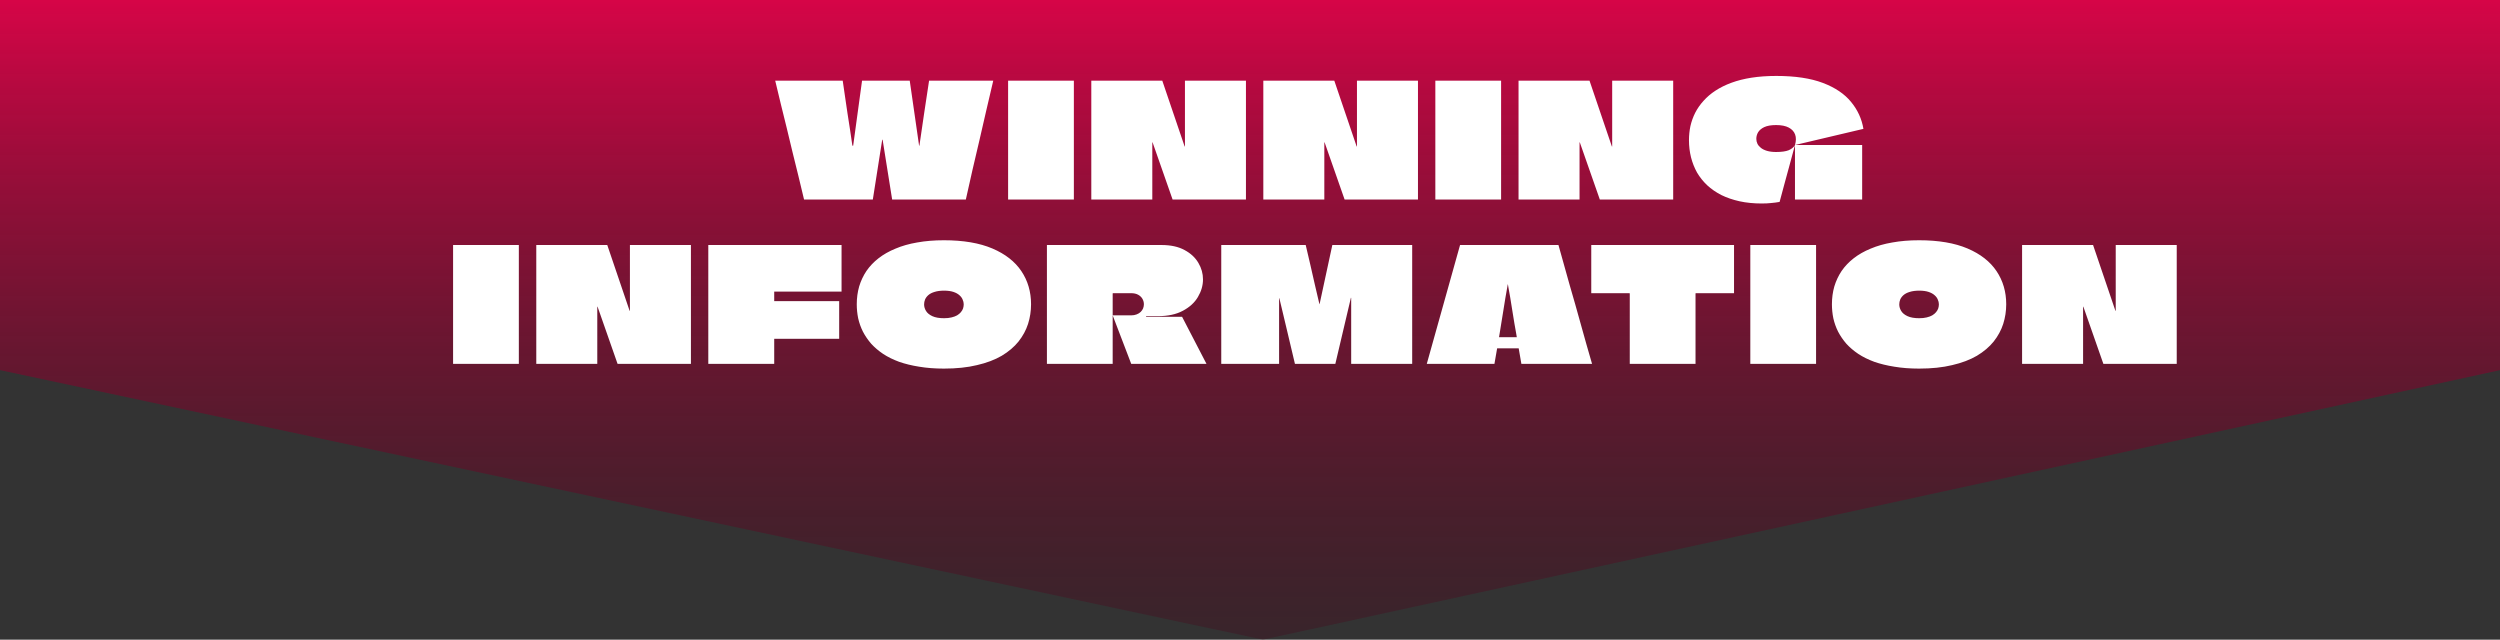 <svg width="426" height="109" viewBox="0 0 426 109" fill="none" xmlns="http://www.w3.org/2000/svg">
<rect x="0" y="0" width="426" height="109" fill="#333333" stroke="none"/>
<path d="M0 0H426V63.069L215.207 109L0 63.069V0Z" fill="url(#paint0_linear_10664_47585)"/>
<path d="M158.314 13.75H169.249C168.853 15.442 168.457 17.134 168.061 18.826C167.683 20.5 167.296 22.183 166.9 23.875C166.504 25.567 166.108 27.259 165.712 28.951C165.334 30.625 164.956 32.308 164.578 34H152.023L150.403 23.848C150.403 23.83 150.394 23.821 150.376 23.821C150.376 23.803 150.376 23.794 150.376 23.794C150.376 23.794 150.367 23.794 150.349 23.794C150.349 23.794 150.34 23.803 150.322 23.821C150.322 23.821 150.322 23.83 150.322 23.848L148.729 34H137.011C136.687 32.65 136.363 31.3 136.039 29.95C135.715 28.6 135.382 27.25 135.04 25.9C134.716 24.55 134.392 23.2 134.068 21.85C133.744 20.5 133.411 19.15 133.069 17.8C132.745 16.45 132.421 15.1 132.097 13.75H143.599C143.743 14.668 143.878 15.595 144.004 16.531C144.148 17.449 144.283 18.367 144.409 19.285C144.553 20.203 144.697 21.13 144.841 22.066C144.985 22.984 145.12 23.902 145.246 24.82C145.246 24.82 145.255 24.82 145.273 24.82C145.291 24.82 145.309 24.82 145.327 24.82C145.345 24.82 145.354 24.82 145.354 24.82C145.372 24.82 145.381 24.82 145.381 24.82L146.893 13.75H155.02L156.613 24.82C156.631 24.82 156.64 24.82 156.64 24.82C156.658 24.82 156.667 24.82 156.667 24.82C156.937 22.966 157.207 21.121 157.477 19.285C157.765 17.449 158.044 15.604 158.314 13.75ZM171.781 34C171.781 32.704 171.781 31.408 171.781 30.112C171.781 28.816 171.781 27.52 171.781 26.224C171.781 24.928 171.781 23.632 171.781 22.336C171.781 21.04 171.781 19.744 171.781 18.448C171.781 17.656 171.781 16.873 171.781 16.099C171.781 15.307 171.781 14.524 171.781 13.75H182.986C182.986 15.496 182.986 17.242 182.986 18.988C182.986 20.716 182.986 22.453 182.986 24.199C182.986 25.279 182.986 26.368 182.986 27.466C182.986 28.546 182.986 29.635 182.986 30.733C182.986 31.813 182.986 32.902 182.986 34H171.781ZM201.915 13.75H212.31C212.31 14.416 212.31 15.091 212.31 15.775C212.31 16.441 212.31 17.116 212.31 17.8C212.31 18.466 212.31 19.141 212.31 19.825C212.31 20.491 212.31 21.166 212.31 21.85C212.31 22.516 212.31 23.191 212.31 23.875C212.31 25.567 212.31 27.259 212.31 28.951C212.31 30.625 212.31 32.308 212.31 34H199.809L196.407 24.28C196.407 24.262 196.398 24.253 196.38 24.253C196.38 24.253 196.371 24.253 196.353 24.253C196.353 24.253 196.353 24.262 196.353 24.28C196.353 25.864 196.353 27.484 196.353 29.14C196.353 30.796 196.353 32.416 196.353 34H185.958C185.958 32.65 185.958 31.3 185.958 29.95C185.958 28.6 185.958 27.25 185.958 25.9C185.958 24.55 185.958 23.2 185.958 21.85C185.958 20.5 185.958 19.15 185.958 17.8C185.958 16.45 185.958 15.1 185.958 13.75H198.054L201.861 24.955C201.879 24.955 201.888 24.955 201.888 24.955C201.906 24.955 201.915 24.955 201.915 24.955C201.915 24.937 201.915 24.928 201.915 24.928V13.75ZM231.227 13.75H241.622C241.622 14.416 241.622 15.091 241.622 15.775C241.622 16.441 241.622 17.116 241.622 17.8C241.622 18.466 241.622 19.141 241.622 19.825C241.622 20.491 241.622 21.166 241.622 21.85C241.622 22.516 241.622 23.191 241.622 23.875C241.622 25.567 241.622 27.259 241.622 28.951C241.622 30.625 241.622 32.308 241.622 34H229.121L225.719 24.28C225.719 24.262 225.71 24.253 225.692 24.253C225.692 24.253 225.683 24.253 225.665 24.253C225.665 24.253 225.665 24.262 225.665 24.28C225.665 25.864 225.665 27.484 225.665 29.14C225.665 30.796 225.665 32.416 225.665 34H215.27C215.27 32.65 215.27 31.3 215.27 29.95C215.27 28.6 215.27 27.25 215.27 25.9C215.27 24.55 215.27 23.2 215.27 21.85C215.27 20.5 215.27 19.15 215.27 17.8C215.27 16.45 215.27 15.1 215.27 13.75H227.366L231.173 24.955C231.191 24.955 231.2 24.955 231.2 24.955C231.218 24.955 231.227 24.955 231.227 24.955C231.227 24.937 231.227 24.928 231.227 24.928V13.75ZM244.582 34C244.582 32.704 244.582 31.408 244.582 30.112C244.582 28.816 244.582 27.52 244.582 26.224C244.582 24.928 244.582 23.632 244.582 22.336C244.582 21.04 244.582 19.744 244.582 18.448C244.582 17.656 244.582 16.873 244.582 16.099C244.582 15.307 244.582 14.524 244.582 13.75H255.787C255.787 15.496 255.787 17.242 255.787 18.988C255.787 20.716 255.787 22.453 255.787 24.199C255.787 25.279 255.787 26.368 255.787 27.466C255.787 28.546 255.787 29.635 255.787 30.733C255.787 31.813 255.787 32.902 255.787 34H244.582ZM274.716 13.75H285.111C285.111 14.416 285.111 15.091 285.111 15.775C285.111 16.441 285.111 17.116 285.111 17.8C285.111 18.466 285.111 19.141 285.111 19.825C285.111 20.491 285.111 21.166 285.111 21.85C285.111 22.516 285.111 23.191 285.111 23.875C285.111 25.567 285.111 27.259 285.111 28.951C285.111 30.625 285.111 32.308 285.111 34H272.61L269.208 24.28C269.208 24.262 269.199 24.253 269.181 24.253C269.181 24.253 269.172 24.253 269.154 24.253C269.154 24.253 269.154 24.262 269.154 24.28C269.154 25.864 269.154 27.484 269.154 29.14C269.154 30.796 269.154 32.416 269.154 34H258.759C258.759 32.65 258.759 31.3 258.759 29.95C258.759 28.6 258.759 27.25 258.759 25.9C258.759 24.55 258.759 23.2 258.759 21.85C258.759 20.5 258.759 19.15 258.759 17.8C258.759 16.45 258.759 15.1 258.759 13.75H270.855L274.662 24.955C274.68 24.955 274.689 24.955 274.689 24.955C274.707 24.955 274.716 24.955 274.716 24.955C274.716 24.937 274.716 24.928 274.716 24.928V13.75ZM302.678 12.94C305.882 12.94 308.528 13.336 310.616 14.128C312.704 14.92 314.306 16 315.422 17.368C316.538 18.718 317.24 20.248 317.528 21.958L305.864 24.712C306.062 24.028 306.071 23.434 305.891 22.93C305.711 22.426 305.351 22.03 304.811 21.742C304.271 21.454 303.551 21.31 302.651 21.31C301.805 21.31 301.13 21.427 300.626 21.661C300.14 21.895 299.789 22.192 299.573 22.552C299.375 22.894 299.276 23.263 299.276 23.659C299.276 23.947 299.339 24.226 299.465 24.496C299.591 24.748 299.789 24.982 300.059 25.198C300.329 25.414 300.68 25.585 301.112 25.711C301.544 25.837 302.057 25.9 302.651 25.9C303.569 25.9 304.28 25.801 304.784 25.603C305.288 25.387 305.648 25.09 305.864 24.712C305.576 25.774 305.288 26.845 305 27.925C304.712 29.005 304.415 30.094 304.109 31.192C303.821 32.272 303.533 33.343 303.245 34.405C302.759 34.495 302.282 34.558 301.814 34.594C301.364 34.648 300.824 34.675 300.194 34.675C298.826 34.675 297.566 34.549 296.414 34.297C295.28 34.045 294.254 33.694 293.336 33.244C292.418 32.776 291.608 32.218 290.906 31.57C290.222 30.922 289.646 30.202 289.178 29.41C288.728 28.6 288.386 27.736 288.152 26.818C287.918 25.882 287.801 24.91 287.801 23.902C287.801 23.074 287.882 22.273 288.044 21.499C288.224 20.707 288.494 19.951 288.854 19.231C289.232 18.493 289.709 17.809 290.285 17.179C290.861 16.531 291.536 15.955 292.31 15.451C293.102 14.929 294.011 14.479 295.037 14.101C296.063 13.723 297.206 13.435 298.466 13.237C299.744 13.039 301.148 12.94 302.678 12.94ZM305.864 34C305.864 32.956 305.864 31.921 305.864 30.895C305.864 29.869 305.864 28.843 305.864 27.817C305.864 26.773 305.864 25.738 305.864 24.712C307.142 24.712 308.411 24.712 309.671 24.712C310.949 24.712 312.227 24.712 313.505 24.712C314.783 24.712 316.052 24.712 317.312 24.712V34H305.864ZM77.205 62C77.205 60.704 77.205 59.408 77.205 58.112C77.205 56.816 77.205 55.52 77.205 54.224C77.205 52.928 77.205 51.632 77.205 50.336C77.205 49.04 77.205 47.744 77.205 46.448C77.205 45.656 77.205 44.873 77.205 44.099C77.205 43.307 77.205 42.524 77.205 41.75H88.41C88.41 43.496 88.41 45.242 88.41 46.988C88.41 48.716 88.41 50.453 88.41 52.199C88.41 53.279 88.41 54.368 88.41 55.466C88.41 56.546 88.41 57.635 88.41 58.733C88.41 59.813 88.41 60.902 88.41 62H77.205ZM107.339 41.75H117.734C117.734 42.416 117.734 43.091 117.734 43.775C117.734 44.441 117.734 45.116 117.734 45.8C117.734 46.466 117.734 47.141 117.734 47.825C117.734 48.491 117.734 49.166 117.734 49.85C117.734 50.516 117.734 51.191 117.734 51.875C117.734 53.567 117.734 55.259 117.734 56.951C117.734 58.625 117.734 60.308 117.734 62H105.233L101.831 52.28C101.831 52.262 101.822 52.253 101.804 52.253C101.804 52.253 101.795 52.253 101.777 52.253C101.777 52.253 101.777 52.262 101.777 52.28C101.777 53.864 101.777 55.484 101.777 57.14C101.777 58.796 101.777 60.416 101.777 62H91.382C91.382 60.65 91.382 59.3 91.382 57.95C91.382 56.6 91.382 55.25 91.382 53.9C91.382 52.55 91.382 51.2 91.382 49.85C91.382 48.5 91.382 47.15 91.382 45.8C91.382 44.45 91.382 43.1 91.382 41.75H103.478L107.285 52.955C107.303 52.955 107.312 52.955 107.312 52.955C107.33 52.955 107.339 52.955 107.339 52.955C107.339 52.937 107.339 52.928 107.339 52.928V41.75ZM143.401 49.688H131.926C131.926 49.688 131.926 49.697 131.926 49.715V51.281C131.926 51.299 131.926 51.308 131.926 51.308H142.996V57.734H131.926C131.926 57.734 131.926 57.743 131.926 57.761C131.926 58.373 131.926 58.886 131.926 59.3C131.926 59.696 131.926 60.092 131.926 60.488C131.926 60.884 131.926 61.388 131.926 62H120.694C120.694 60.722 120.694 59.444 120.694 58.166C120.694 56.888 120.694 55.619 120.694 54.359C120.694 53.081 120.694 51.803 120.694 50.525C120.694 49.247 120.694 47.969 120.694 46.691C120.694 45.863 120.694 45.044 120.694 44.234C120.694 43.406 120.694 42.578 120.694 41.75H143.401V49.688ZM160.842 40.94C164.154 40.94 166.908 41.408 169.104 42.344C171.3 43.28 172.947 44.567 174.045 46.205C175.143 47.843 175.692 49.724 175.692 51.848C175.692 53 175.521 54.116 175.179 55.196C174.837 56.258 174.297 57.257 173.559 58.193C172.821 59.111 171.867 59.921 170.697 60.623C169.527 61.307 168.123 61.838 166.485 62.216C164.865 62.612 162.984 62.81 160.842 62.81C159.312 62.81 157.908 62.702 156.63 62.486C155.37 62.288 154.227 62.009 153.201 61.649C152.175 61.271 151.266 60.821 150.474 60.299C149.7 59.777 149.025 59.201 148.449 58.571C147.891 57.923 147.423 57.239 147.045 56.519C146.685 55.799 146.415 55.043 146.235 54.251C146.073 53.459 145.992 52.658 145.992 51.848C145.992 50.786 146.127 49.778 146.397 48.824C146.685 47.87 147.099 46.988 147.639 46.178C148.197 45.368 148.881 44.648 149.691 44.018C150.519 43.37 151.482 42.821 152.58 42.371C153.678 41.903 154.911 41.552 156.279 41.318C157.665 41.066 159.186 40.94 160.842 40.94ZM160.869 49.526C160.239 49.526 159.699 49.598 159.249 49.742C158.817 49.868 158.466 50.048 158.196 50.282C157.944 50.498 157.755 50.75 157.629 51.038C157.521 51.308 157.467 51.587 157.467 51.875C157.467 52.253 157.575 52.622 157.791 52.982C158.007 53.342 158.367 53.639 158.871 53.873C159.375 54.107 160.041 54.224 160.869 54.224C161.355 54.224 161.778 54.179 162.138 54.089C162.516 53.999 162.831 53.882 163.083 53.738C163.353 53.576 163.569 53.396 163.731 53.198C163.911 52.982 164.037 52.766 164.109 52.55C164.181 52.316 164.217 52.082 164.217 51.848C164.217 51.578 164.154 51.308 164.028 51.038C163.92 50.768 163.74 50.525 163.488 50.309C163.236 50.075 162.894 49.886 162.462 49.742C162.03 49.598 161.499 49.526 160.869 49.526ZM178.395 41.75H197.916C199.5 41.75 200.814 42.038 201.858 42.614C202.902 43.172 203.685 43.901 204.207 44.801C204.729 45.683 204.99 46.619 204.99 47.609C204.99 48.635 204.702 49.634 204.126 50.606C203.568 51.56 202.713 52.343 201.561 52.955C200.427 53.567 199.005 53.873 197.295 53.873C197.223 53.873 197.043 53.873 196.755 53.873C196.467 53.873 196.17 53.873 195.864 53.873C195.576 53.873 195.387 53.873 195.297 53.873C195.297 53.873 195.297 53.882 195.297 53.9C195.297 53.918 195.297 53.927 195.297 53.927C195.297 53.927 195.297 53.936 195.297 53.954C195.297 53.954 195.297 53.963 195.297 53.981H201.426L205.584 62H192.759C192.417 61.082 192.066 60.164 191.706 59.246C191.364 58.328 191.013 57.41 190.653 56.492C190.311 55.574 189.96 54.656 189.6 53.738H192.732C193.092 53.738 193.407 53.684 193.677 53.576C193.965 53.468 194.199 53.324 194.379 53.144C194.559 52.964 194.694 52.766 194.784 52.55C194.874 52.316 194.919 52.082 194.919 51.848C194.919 51.524 194.838 51.218 194.676 50.93C194.514 50.642 194.271 50.408 193.947 50.228C193.623 50.048 193.218 49.958 192.732 49.958H189.654C189.654 49.958 189.645 49.967 189.627 49.985C189.627 49.985 189.618 49.985 189.6 49.985C189.6 49.985 189.6 49.994 189.6 50.012C189.6 51.182 189.6 52.046 189.6 52.604C189.6 53.144 189.6 53.486 189.6 53.63C189.6 53.756 189.6 53.801 189.6 53.765C189.6 53.765 189.6 53.864 189.6 54.062C189.6 54.242 189.6 54.494 189.6 54.818C189.6 55.142 189.6 55.511 189.6 55.925C189.6 56.519 189.6 57.176 189.6 57.896C189.6 58.616 189.6 59.336 189.6 60.056C189.6 60.758 189.6 61.406 189.6 62H178.395C178.395 60.848 178.395 59.696 178.395 58.544C178.395 57.374 178.395 56.213 178.395 55.061C178.395 53.909 178.395 52.757 178.395 51.605C178.395 50.435 178.395 49.274 178.395 48.122C178.395 47.06 178.395 45.998 178.395 44.936C178.395 43.874 178.395 42.812 178.395 41.75ZM240.637 41.75C240.637 43.1 240.637 44.45 240.637 45.8C240.637 47.15 240.637 48.5 240.637 49.85C240.637 51.2 240.637 52.55 240.637 53.9C240.637 55.25 240.637 56.6 240.637 57.95C240.637 59.3 240.637 60.65 240.637 62H230.242C230.242 60.128 230.242 58.256 230.242 56.384C230.242 54.512 230.242 52.64 230.242 50.768C230.242 50.75 230.233 50.741 230.215 50.741C230.215 50.741 230.206 50.741 230.188 50.741C230.188 50.741 230.188 50.75 230.188 50.768L227.542 62H220.657C220.207 60.128 219.766 58.265 219.334 56.411C218.902 54.557 218.461 52.703 218.011 50.849C218.011 50.831 218.002 50.822 217.984 50.822C217.984 50.822 217.975 50.822 217.957 50.822C217.957 50.822 217.957 50.831 217.957 50.849C217.957 52.703 217.957 54.557 217.957 56.411C217.957 58.265 217.957 60.128 217.957 62H208.102C208.102 60.65 208.102 59.3 208.102 57.95C208.102 56.582 208.102 55.223 208.102 53.873C208.102 52.505 208.102 51.146 208.102 49.796C208.102 48.428 208.102 47.069 208.102 45.719C208.102 45.053 208.102 44.396 208.102 43.748C208.102 43.082 208.102 42.416 208.102 41.75H222.493C222.763 42.866 223.024 43.982 223.276 45.098C223.528 46.196 223.78 47.303 224.032 48.419C224.302 49.535 224.563 50.651 224.815 51.767C224.815 51.785 224.815 51.803 224.815 51.821C224.833 51.821 224.842 51.821 224.842 51.821C224.86 51.803 224.869 51.785 224.869 51.767L227.029 41.75H240.637ZM265.561 41.75C265.885 42.866 266.2 43.991 266.506 45.125C266.83 46.241 267.145 47.366 267.451 48.5C267.775 49.616 268.099 50.741 268.423 51.875C268.747 52.991 269.062 54.116 269.368 55.25C269.692 56.366 270.007 57.491 270.313 58.625C270.637 59.741 270.961 60.866 271.285 62H259.243L258.784 59.354C258.712 59.354 258.649 59.354 258.595 59.354C258.541 59.354 258.478 59.354 258.406 59.354H255.436C255.382 59.354 255.328 59.354 255.274 59.354C255.22 59.354 255.166 59.354 255.112 59.354L254.653 62H243.124C243.448 60.866 243.763 59.741 244.069 58.625C244.393 57.491 244.708 56.366 245.014 55.25C245.338 54.116 245.653 52.991 245.959 51.875C246.283 50.741 246.598 49.616 246.904 48.5C247.228 47.366 247.543 46.241 247.849 45.125C248.173 43.991 248.488 42.866 248.794 41.75H265.561ZM255.436 57.437C255.436 57.455 255.436 57.464 255.436 57.464C255.436 57.464 255.445 57.464 255.463 57.464H258.433C258.451 57.464 258.46 57.464 258.46 57.464C258.46 57.446 258.46 57.437 258.46 57.437C258.46 57.437 258.424 57.221 258.352 56.789C258.28 56.339 258.181 55.781 258.055 55.115C257.947 54.431 257.83 53.711 257.704 52.955C257.578 52.181 257.461 51.452 257.353 50.768C257.245 50.084 257.146 49.526 257.056 49.094C256.984 48.662 256.948 48.446 256.948 48.446C256.948 48.446 256.939 48.446 256.921 48.446C256.921 48.446 256.885 48.662 256.813 49.094C256.741 49.526 256.642 50.084 256.516 50.768C256.408 51.452 256.291 52.181 256.165 52.955C256.039 53.711 255.922 54.431 255.814 55.115C255.706 55.781 255.616 56.339 255.544 56.789C255.472 57.221 255.436 57.437 255.436 57.437ZM295.478 41.75V49.958H288.971C288.971 49.958 288.962 49.967 288.944 49.985C288.944 49.985 288.935 49.985 288.917 49.985C288.917 49.985 288.917 49.994 288.917 50.012C288.917 50.804 288.917 51.605 288.917 52.415C288.917 53.207 288.917 54.008 288.917 54.818C288.917 55.61 288.917 56.411 288.917 57.221C288.917 58.013 288.917 58.814 288.917 59.624C288.917 60.416 288.917 61.208 288.917 62H277.712C277.712 60.668 277.712 59.336 277.712 58.004C277.712 56.672 277.712 55.34 277.712 54.008C277.712 52.676 277.712 51.344 277.712 50.012C277.712 49.994 277.703 49.985 277.685 49.985C277.685 49.967 277.676 49.958 277.658 49.958H271.151V41.75H295.478ZM298.253 62C298.253 60.704 298.253 59.408 298.253 58.112C298.253 56.816 298.253 55.52 298.253 54.224C298.253 52.928 298.253 51.632 298.253 50.336C298.253 49.04 298.253 47.744 298.253 46.448C298.253 45.656 298.253 44.873 298.253 44.099C298.253 43.307 298.253 42.524 298.253 41.75H309.458C309.458 43.496 309.458 45.242 309.458 46.988C309.458 48.716 309.458 50.453 309.458 52.199C309.458 53.279 309.458 54.368 309.458 55.466C309.458 56.546 309.458 57.635 309.458 58.733C309.458 59.813 309.458 60.902 309.458 62H298.253ZM327.01 40.94C330.322 40.94 333.076 41.408 335.272 42.344C337.468 43.28 339.115 44.567 340.213 46.205C341.311 47.843 341.86 49.724 341.86 51.848C341.86 53 341.689 54.116 341.347 55.196C341.005 56.258 340.465 57.257 339.727 58.193C338.989 59.111 338.035 59.921 336.865 60.623C335.695 61.307 334.291 61.838 332.653 62.216C331.033 62.612 329.152 62.81 327.01 62.81C325.48 62.81 324.076 62.702 322.798 62.486C321.538 62.288 320.395 62.009 319.369 61.649C318.343 61.271 317.434 60.821 316.642 60.299C315.868 59.777 315.193 59.201 314.617 58.571C314.059 57.923 313.591 57.239 313.213 56.519C312.853 55.799 312.583 55.043 312.403 54.251C312.241 53.459 312.16 52.658 312.16 51.848C312.16 50.786 312.295 49.778 312.565 48.824C312.853 47.87 313.267 46.988 313.807 46.178C314.365 45.368 315.049 44.648 315.859 44.018C316.687 43.37 317.65 42.821 318.748 42.371C319.846 41.903 321.079 41.552 322.447 41.318C323.833 41.066 325.354 40.94 327.01 40.94ZM327.037 49.526C326.407 49.526 325.867 49.598 325.417 49.742C324.985 49.868 324.634 50.048 324.364 50.282C324.112 50.498 323.923 50.75 323.797 51.038C323.689 51.308 323.635 51.587 323.635 51.875C323.635 52.253 323.743 52.622 323.959 52.982C324.175 53.342 324.535 53.639 325.039 53.873C325.543 54.107 326.209 54.224 327.037 54.224C327.523 54.224 327.946 54.179 328.306 54.089C328.684 53.999 328.999 53.882 329.251 53.738C329.521 53.576 329.737 53.396 329.899 53.198C330.079 52.982 330.205 52.766 330.277 52.55C330.349 52.316 330.385 52.082 330.385 51.848C330.385 51.578 330.322 51.308 330.196 51.038C330.088 50.768 329.908 50.525 329.656 50.309C329.404 50.075 329.062 49.886 328.63 49.742C328.198 49.598 327.667 49.526 327.037 49.526ZM360.52 41.75H370.915C370.915 42.416 370.915 43.091 370.915 43.775C370.915 44.441 370.915 45.116 370.915 45.8C370.915 46.466 370.915 47.141 370.915 47.825C370.915 48.491 370.915 49.166 370.915 49.85C370.915 50.516 370.915 51.191 370.915 51.875C370.915 53.567 370.915 55.259 370.915 56.951C370.915 58.625 370.915 60.308 370.915 62H358.414L355.012 52.28C355.012 52.262 355.003 52.253 354.985 52.253C354.985 52.253 354.976 52.253 354.958 52.253C354.958 52.253 354.958 52.262 354.958 52.28C354.958 53.864 354.958 55.484 354.958 57.14C354.958 58.796 354.958 60.416 354.958 62H344.563C344.563 60.65 344.563 59.3 344.563 57.95C344.563 56.6 344.563 55.25 344.563 53.9C344.563 52.55 344.563 51.2 344.563 49.85C344.563 48.5 344.563 47.15 344.563 45.8C344.563 44.45 344.563 43.1 344.563 41.75H356.659L360.466 52.955C360.484 52.955 360.493 52.955 360.493 52.955C360.511 52.955 360.52 52.955 360.52 52.955C360.52 52.937 360.52 52.928 360.52 52.928V41.75Z" fill="white"/>
<defs>
<linearGradient id="paint0_linear_10664_47585" x1="213" y1="-16.436" x2="213" y2="158.31" gradientUnits="userSpaceOnUse">
<stop stop-color="#FF0051"/>
<stop offset="1" stop-opacity="0"/>
</linearGradient>
</defs>
</svg>

